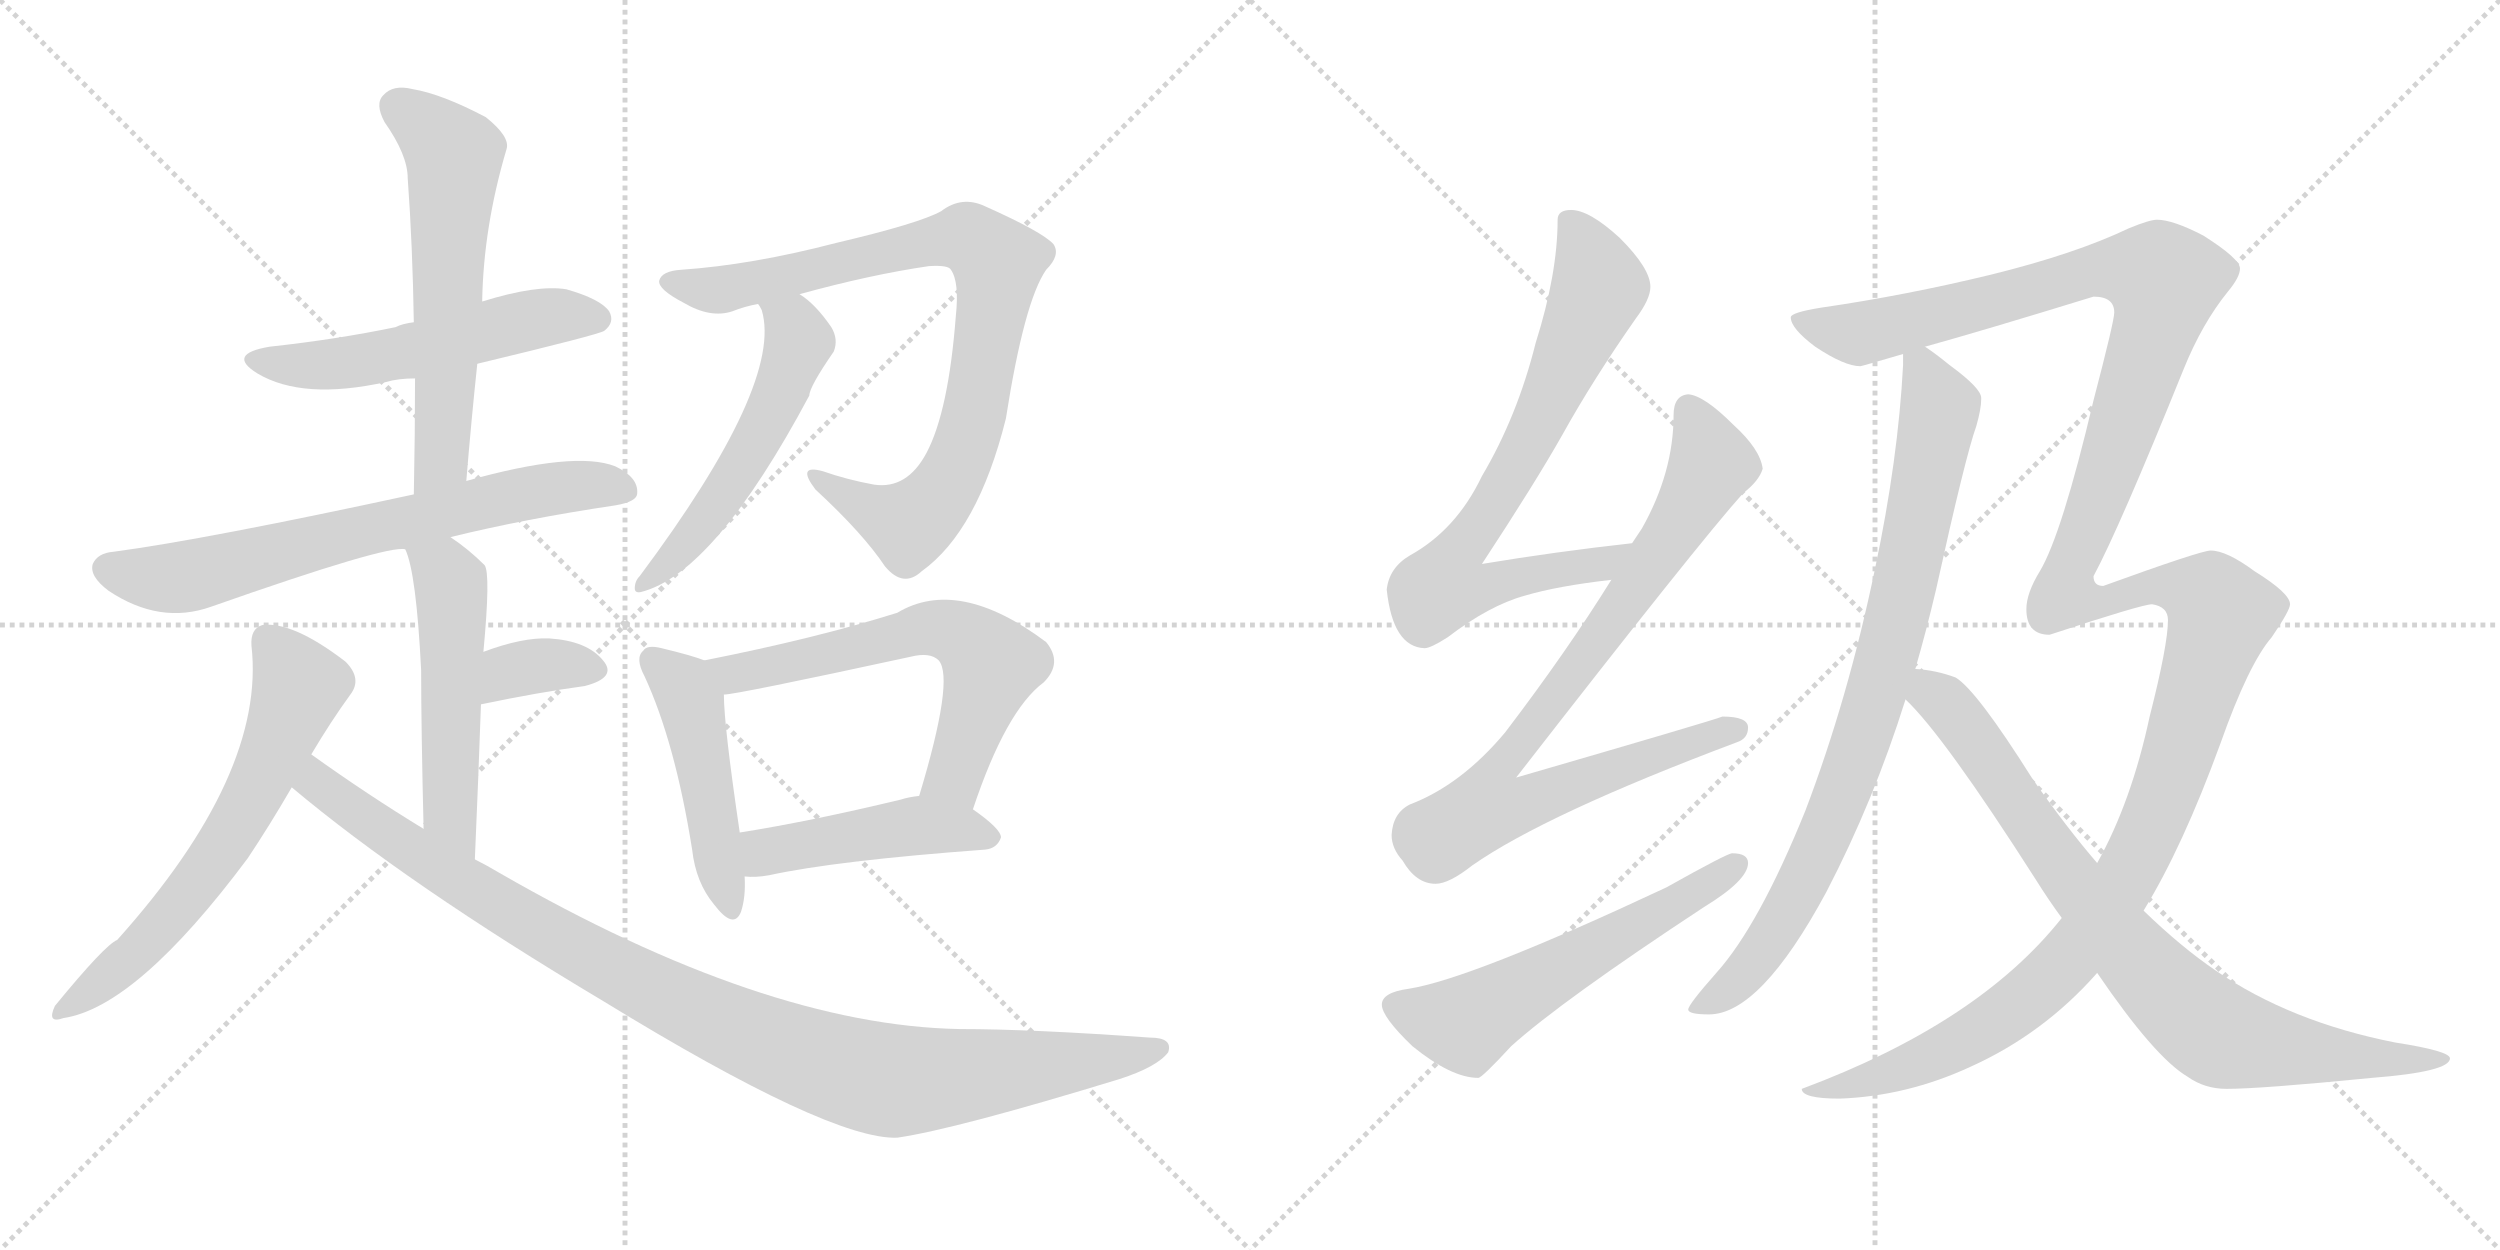 <svg version="1.1" viewBox="0 0 2048 1024" xmlns="http://www.w3.org/2000/svg">
  <g stroke="lightgray" stroke-dasharray="1,1" stroke-width="1" transform="scale(4, 4)">
    <line x1="0" y1="0" x2="256" y2="256"></line>
    <line x1="256" y1="0" x2="0" y2="256"></line>
    <line x1="128" y1="0" x2="128" y2="256"></line>
    <line x1="0" y1="128" x2="256" y2="128"></line>
    <line x1="256" y1="0" x2="512" y2="256"></line>
    <line x1="512" y1="0" x2="256" y2="256"></line>
    <line x1="384" y1="0" x2="384" y2="256"></line>
    <line x1="256" y1="128" x2="512" y2="128"></line>
  </g>
<g transform="scale(1, -1) translate(0, -850)">
   <style type="text/css">
    @keyframes keyframes0 {
      from {
       stroke: black;
       stroke-dashoffset: 536;
       stroke-width: 128;
       }
       64% {
       animation-timing-function: step-end;
       stroke: black;
       stroke-dashoffset: 0;
       stroke-width: 128;
       }
       to {
       stroke: black;
       stroke-width: 1024;
       }
       }
       #make-me-a-hanzi-animation-0 {
         animation: keyframes0 0.686s both;
         animation-delay: 0s;
         animation-timing-function: linear;
       }
    @keyframes keyframes1 {
      from {
       stroke: black;
       stroke-dashoffset: 592;
       stroke-width: 128;
       }
       66% {
       animation-timing-function: step-end;
       stroke: black;
       stroke-dashoffset: 0;
       stroke-width: 128;
       }
       to {
       stroke: black;
       stroke-width: 1024;
       }
       }
       #make-me-a-hanzi-animation-1 {
         animation: keyframes1 0.732s both;
         animation-delay: 0.686s;
         animation-timing-function: linear;
       }
    @keyframes keyframes2 {
      from {
       stroke: black;
       stroke-dashoffset: 690;
       stroke-width: 128;
       }
       69% {
       animation-timing-function: step-end;
       stroke: black;
       stroke-dashoffset: 0;
       stroke-width: 128;
       }
       to {
       stroke: black;
       stroke-width: 1024;
       }
       }
       #make-me-a-hanzi-animation-2 {
         animation: keyframes2 0.812s both;
         animation-delay: 1.418s;
         animation-timing-function: linear;
       }
    @keyframes keyframes3 {
      from {
       stroke: black;
       stroke-dashoffset: 519;
       stroke-width: 128;
       }
       63% {
       animation-timing-function: step-end;
       stroke: black;
       stroke-dashoffset: 0;
       stroke-width: 128;
       }
       to {
       stroke: black;
       stroke-width: 1024;
       }
       }
       #make-me-a-hanzi-animation-3 {
         animation: keyframes3 0.672s both;
         animation-delay: 2.229s;
         animation-timing-function: linear;
       }
    @keyframes keyframes4 {
      from {
       stroke: black;
       stroke-dashoffset: 348;
       stroke-width: 128;
       }
       53% {
       animation-timing-function: step-end;
       stroke: black;
       stroke-dashoffset: 0;
       stroke-width: 128;
       }
       to {
       stroke: black;
       stroke-width: 1024;
       }
       }
       #make-me-a-hanzi-animation-4 {
         animation: keyframes4 0.533s both;
         animation-delay: 2.902s;
         animation-timing-function: linear;
       }
    @keyframes keyframes5 {
      from {
       stroke: black;
       stroke-dashoffset: 631;
       stroke-width: 128;
       }
       67% {
       animation-timing-function: step-end;
       stroke: black;
       stroke-dashoffset: 0;
       stroke-width: 128;
       }
       to {
       stroke: black;
       stroke-width: 1024;
       }
       }
       #make-me-a-hanzi-animation-5 {
         animation: keyframes5 0.764s both;
         animation-delay: 3.435s;
         animation-timing-function: linear;
       }
    @keyframes keyframes6 {
      from {
       stroke: black;
       stroke-dashoffset: 1020;
       stroke-width: 128;
       }
       77% {
       animation-timing-function: step-end;
       stroke: black;
       stroke-dashoffset: 0;
       stroke-width: 128;
       }
       to {
       stroke: black;
       stroke-width: 1024;
       }
       }
       #make-me-a-hanzi-animation-6 {
         animation: keyframes6 1.08s both;
         animation-delay: 4.199s;
         animation-timing-function: linear;
       }
    @keyframes keyframes7 {
      from {
       stroke: black;
       stroke-dashoffset: 856;
       stroke-width: 128;
       }
       74% {
       animation-timing-function: step-end;
       stroke: black;
       stroke-dashoffset: 0;
       stroke-width: 128;
       }
       to {
       stroke: black;
       stroke-width: 1024;
       }
       }
       #make-me-a-hanzi-animation-7 {
         animation: keyframes7 0.947s both;
         animation-delay: 5.279s;
         animation-timing-function: linear;
       }
    @keyframes keyframes8 {
      from {
       stroke: black;
       stroke-dashoffset: 538;
       stroke-width: 128;
       }
       64% {
       animation-timing-function: step-end;
       stroke: black;
       stroke-dashoffset: 0;
       stroke-width: 128;
       }
       to {
       stroke: black;
       stroke-width: 1024;
       }
       }
       #make-me-a-hanzi-animation-8 {
         animation: keyframes8 0.688s both;
         animation-delay: 6.225s;
         animation-timing-function: linear;
       }
    @keyframes keyframes9 {
      from {
       stroke: black;
       stroke-dashoffset: 470;
       stroke-width: 128;
       }
       60% {
       animation-timing-function: step-end;
       stroke: black;
       stroke-dashoffset: 0;
       stroke-width: 128;
       }
       to {
       stroke: black;
       stroke-width: 1024;
       }
       }
       #make-me-a-hanzi-animation-9 {
         animation: keyframes9 0.632s both;
         animation-delay: 6.913s;
         animation-timing-function: linear;
       }
    @keyframes keyframes10 {
      from {
       stroke: black;
       stroke-dashoffset: 617;
       stroke-width: 128;
       }
       67% {
       animation-timing-function: step-end;
       stroke: black;
       stroke-dashoffset: 0;
       stroke-width: 128;
       }
       to {
       stroke: black;
       stroke-width: 1024;
       }
       }
       #make-me-a-hanzi-animation-10 {
         animation: keyframes10 0.752s both;
         animation-delay: 7.546s;
         animation-timing-function: linear;
       }
    @keyframes keyframes11 {
      from {
       stroke: black;
       stroke-dashoffset: 462;
       stroke-width: 128;
       }
       60% {
       animation-timing-function: step-end;
       stroke: black;
       stroke-dashoffset: 0;
       stroke-width: 128;
       }
       to {
       stroke: black;
       stroke-width: 1024;
       }
       }
       #make-me-a-hanzi-animation-11 {
         animation: keyframes11 0.626s both;
         animation-delay: 8.298s;
         animation-timing-function: linear;
       }
    @keyframes keyframes12 {
      from {
       stroke: black;
       stroke-dashoffset: 741;
       stroke-width: 128;
       }
       71% {
       animation-timing-function: step-end;
       stroke: black;
       stroke-dashoffset: 0;
       stroke-width: 128;
       }
       to {
       stroke: black;
       stroke-width: 1024;
       }
       }
       #make-me-a-hanzi-animation-12 {
         animation: keyframes12 0.853s both;
         animation-delay: 8.924s;
         animation-timing-function: linear;
       }
    @keyframes keyframes13 {
      from {
       stroke: black;
       stroke-dashoffset: 856;
       stroke-width: 128;
       }
       74% {
       animation-timing-function: step-end;
       stroke: black;
       stroke-dashoffset: 0;
       stroke-width: 128;
       }
       to {
       stroke: black;
       stroke-width: 1024;
       }
       }
       #make-me-a-hanzi-animation-13 {
         animation: keyframes13 0.947s both;
         animation-delay: 9.777s;
         animation-timing-function: linear;
       }
    @keyframes keyframes14 {
      from {
       stroke: black;
       stroke-dashoffset: 574;
       stroke-width: 128;
       }
       65% {
       animation-timing-function: step-end;
       stroke: black;
       stroke-dashoffset: 0;
       stroke-width: 128;
       }
       to {
       stroke: black;
       stroke-width: 1024;
       }
       }
       #make-me-a-hanzi-animation-14 {
         animation: keyframes14 0.717s both;
         animation-delay: 10.723s;
         animation-timing-function: linear;
       }
    @keyframes keyframes15 {
      from {
       stroke: black;
       stroke-dashoffset: 849;
       stroke-width: 128;
       }
       73% {
       animation-timing-function: step-end;
       stroke: black;
       stroke-dashoffset: 0;
       stroke-width: 128;
       }
       to {
       stroke: black;
       stroke-width: 1024;
       }
       }
       #make-me-a-hanzi-animation-15 {
         animation: keyframes15 0.941s both;
         animation-delay: 11.44s;
         animation-timing-function: linear;
       }
    @keyframes keyframes16 {
      from {
       stroke: black;
       stroke-dashoffset: 1526;
       stroke-width: 128;
       }
       83% {
       animation-timing-function: step-end;
       stroke: black;
       stroke-dashoffset: 0;
       stroke-width: 128;
       }
       to {
       stroke: black;
       stroke-width: 1024;
       }
       }
       #make-me-a-hanzi-animation-16 {
         animation: keyframes16 1.492s both;
         animation-delay: 12.381s;
         animation-timing-function: linear;
       }
    @keyframes keyframes17 {
      from {
       stroke: black;
       stroke-dashoffset: 825;
       stroke-width: 128;
       }
       73% {
       animation-timing-function: step-end;
       stroke: black;
       stroke-dashoffset: 0;
       stroke-width: 128;
       }
       to {
       stroke: black;
       stroke-width: 1024;
       }
       }
       #make-me-a-hanzi-animation-17 {
         animation: keyframes17 0.921s both;
         animation-delay: 13.873s;
         animation-timing-function: linear;
       }
</style>
<path d="M 391 552 Q 491 576 495 579 Q 504 586 499 595 Q 492 605 464 613 Q 440 617 395 603 L 339 586 Q 330 585 324 582 Q 276 572 221 566 Q 185 560 211 544 Q 248 522 316 537 Q 326 540 340 540 L 391 552 Z" fill="lightgray"></path> 
<path d="M 382 456 Q 386 505 391 552 L 395 603 Q 396 664 415 728 Q 418 738 398 754 Q 362 773 338 777 Q 322 781 314 772 Q 307 765 315 750 Q 334 723 334 704 Q 338 649 339 586 L 340 540 Q 340 495 339 445 C 338 415 380 426 382 456 Z" fill="lightgray"></path> 
<path d="M 369 410 Q 430 425 504 436 Q 522 439 522 446 Q 523 459 504 468 Q 471 481 382 456 L 339 445 Q 168 408 93 398 Q 80 397 76 388 Q 73 378 89 366 Q 131 338 173 353 Q 318 404 332 400 L 369 410 Z" fill="lightgray"></path> 
<path d="M 389 146 Q 392 215 394 273 L 396 316 Q 402 380 397 387 Q 384 400 369 410 C 344 427 322 428 332 400 Q 341 381 345 301 Q 345 255 347 171 C 348 141 388 116 389 146 Z" fill="lightgray"></path> 
<path d="M 394 273 Q 442 283 479 288 Q 506 295 494 309 Q 481 325 450 327 Q 428 328 396 316 C 368 306 365 267 394 273 Z" fill="lightgray"></path> 
<path d="M 255 232 Q 271 259 287 281 Q 297 294 283 308 Q 240 341 215 338 Q 205 335 206 321 Q 218 216 96 80 Q 86 76 45 26 Q 38 11 52 16 Q 112 25 203 147 Q 221 174 239 205 L 255 232 Z" fill="lightgray"></path> 
<path d="M 239 205 Q 333 126 494 30 Q 680 -84 735 -82 Q 783 -75 917 -34 Q 948 -24 957 -12 Q 961 0 942 0 Q 845 7 786 7 Q 626 10 409 135 Q 399 141 389 146 L 347 171 Q 301 199 255 232 C 230 249 216 224 239 205 Z" fill="lightgray"></path> 
<path d="M 655 609 Q 713 625 761 632 Q 777 633 779 629 Q 786 619 783 591 Q 777 513 759 479 Q 743 449 716 453 Q 694 457 674 464 Q 652 470 668 449 Q 707 413 725 386 Q 740 368 755 382 Q 801 415 824 507 Q 839 603 857 629 Q 869 641 863 650 Q 854 660 807 681 Q 788 690 771 677 Q 753 667 685 651 Q 616 633 558 629 Q 542 628 540 620 Q 539 613 560 602 Q 582 589 600 595 Q 610 599 621 601 L 655 609 Z" fill="lightgray"></path> 
<path d="M 621 601 Q 622 600 624 596 Q 642 536 524 378 Q 520 374 520 368 Q 520 364 525 365 Q 585 380 663 526 Q 663 533 683 562 Q 687 572 681 582 Q 668 601 655 609 C 631 627 608 628 621 601 Z" fill="lightgray"></path> 
<path d="M 577 309 Q 567 313 542 319 Q 530 322 527 317 Q 520 311 528 296 Q 553 242 567 154 Q 570 127 585 109 Q 601 88 607 103 Q 611 115 610 132 L 606 168 Q 593 256 593 281 C 592 304 592 304 577 309 Z" fill="lightgray"></path> 
<path d="M 797 187 Q 824 268 855 291 Q 871 307 857 324 Q 785 378 735 348 Q 668 327 577 309 C 548 303 563 277 593 281 Q 603 281 746 312 Q 762 316 769 309 Q 782 294 753 198 C 744 169 787 159 797 187 Z" fill="lightgray"></path> 
<path d="M 610 132 Q 619 131 630 133 Q 685 145 807 154 Q 817 155 820 164 Q 820 171 797 187 C 777 201 777 201 753 198 Q 744 197 738 195 Q 663 177 606 168 C 576 163 580 133 610 132 Z" fill="lightgray"></path> 
<path d="M 1337 405 Q 1274 398 1214 388 Q 1258 455 1280 494 Q 1305 539 1340 589 Q 1352 605 1352 615 Q 1352 630 1327 655 Q 1302 678 1287 678 Q 1276 678 1276 670 Q 1276 626 1258 569 Q 1243 509 1214 460 Q 1193 416 1155 395 Q 1138 385 1136 367 Q 1141 320 1167 319 Q 1172 319 1186 328 Q 1220 354 1249 362 Q 1276 370 1320 375 C 1350 379 1367 408 1337 405 Z" fill="lightgray"></path> 
<path d="M 1383 527 Q 1371 526 1371 510 Q 1371 463 1345 417 L 1337 405 L 1320 375 Q 1284 317 1233 250 Q 1197 207 1155 191 Q 1141 184 1140 166 Q 1140 155 1149 145 Q 1160 126 1176 126 Q 1187 126 1206 141 Q 1266 183 1423 242 Q 1432 245 1432 254 Q 1432 263 1411 263 Q 1404 260 1242 213 Q 1392 406 1428 446 Q 1441 456 1444 466 Q 1442 482 1420 502 Q 1396 526 1383 527 Z" fill="lightgray"></path> 
<path d="M 1419 151 Q 1415 151 1365 123 Q 1205 48 1154 40 Q 1132 37 1132 27 Q 1132 17 1157 -7 Q 1189 -33 1211 -33 Q 1214 -33 1238 -7 Q 1279 30 1396 107 Q 1432 129 1432 143 Q 1432 151 1419 151 Z" fill="lightgray"></path> 
<path d="M 1559 560 L 1559 551 Q 1555 474 1536 384 Q 1514 278 1479 186 Q 1441 92 1406 53 Q 1383 27 1383 23 Q 1383 19 1400 19 Q 1442 19 1496 119 Q 1535 194 1561 277 L 1569 302 Q 1578 333 1586 367 Q 1610 476 1619 501 Q 1623 515 1623 523 L 1623 524 Q 1623 532 1597 551 Q 1586 560 1577 566 C 1560 579 1560 579 1559 560 Z" fill="lightgray"></path> 
<path d="M 1689 98 Q 1621 12 1476 -42 Q 1476 -50 1507 -50 Q 1562 -48 1614 -24 Q 1674 3 1718 53 L 1756 104 Q 1788 156 1819 241 Q 1842 306 1861 328 Q 1876 350 1876 355 Q 1876 364 1847 382 Q 1824 399 1811 399 Q 1803 399 1723 370 Q 1715 370 1715 378 Q 1736 417 1789 548 Q 1804 585 1825 611 Q 1835 623 1835 630 Q 1835 638 1805 657 Q 1780 670 1767 670 Q 1761 670 1744 663 Q 1700 642 1631 625 Q 1561 608 1492 598 Q 1467 594 1467 590 Q 1467 581 1487 566 Q 1511 550 1524 550 Q 1525 550 1559 560 L 1577 566 Q 1624 579 1715 607 Q 1732 607 1732 594 Q 1732 587 1715 522 Q 1689 412 1671 382 Q 1660 364 1660 351 Q 1660 330 1679 330 Q 1755 355 1763 355 Q 1776 353 1776 342 Q 1776 322 1761 263 Q 1746 193 1718 143 L 1689 98 Z" fill="lightgray"></path> 
<path d="M 1561 277 Q 1592 248 1668 129 Q 1678 113 1689 98 L 1718 53 Q 1765 -16 1792 -32 Q 1806 -42 1824 -42 Q 1852 -42 1943 -33 Q 2007 -28 2007 -17 Q 2007 -11 1962 -4 Q 1876 13 1815 55 Q 1787 74 1756 104 L 1718 143 Q 1693 172 1665 212 Q 1619 285 1602 295 Q 1586 301 1569 302 C 1539 306 1540 299 1561 277 Z" fill="lightgray"></path> 
      <clipPath id="make-me-a-hanzi-clip-0">
      <path d="M 391 552 Q 491 576 495 579 Q 504 586 499 595 Q 492 605 464 613 Q 440 617 395 603 L 339 586 Q 330 585 324 582 Q 276 572 221 566 Q 185 560 211 544 Q 248 522 316 537 Q 326 540 340 540 L 391 552 Z" fill="lightgray"></path>
      </clipPath>
      <path clip-path="url(#make-me-a-hanzi-clip-0)" d="M 213 556 L 271 551 L 438 589 L 489 589 " fill="none" id="make-me-a-hanzi-animation-0" stroke-dasharray="408 816" stroke-linecap="round"></path>

      <clipPath id="make-me-a-hanzi-clip-1">
      <path d="M 382 456 Q 386 505 391 552 L 395 603 Q 396 664 415 728 Q 418 738 398 754 Q 362 773 338 777 Q 322 781 314 772 Q 307 765 315 750 Q 334 723 334 704 Q 338 649 339 586 L 340 540 Q 340 495 339 445 C 338 415 380 426 382 456 Z" fill="lightgray"></path>
      </clipPath>
      <path clip-path="url(#make-me-a-hanzi-clip-1)" d="M 326 763 L 372 723 L 362 479 L 345 453 " fill="none" id="make-me-a-hanzi-animation-1" stroke-dasharray="464 928" stroke-linecap="round"></path>

      <clipPath id="make-me-a-hanzi-clip-2">
      <path d="M 369 410 Q 430 425 504 436 Q 522 439 522 446 Q 523 459 504 468 Q 471 481 382 456 L 339 445 Q 168 408 93 398 Q 80 397 76 388 Q 73 378 89 366 Q 131 338 173 353 Q 318 404 332 400 L 369 410 Z" fill="lightgray"></path>
      </clipPath>
      <path clip-path="url(#make-me-a-hanzi-clip-2)" d="M 87 384 L 148 377 L 418 444 L 465 452 L 512 449 " fill="none" id="make-me-a-hanzi-animation-2" stroke-dasharray="562 1124" stroke-linecap="round"></path>

      <clipPath id="make-me-a-hanzi-clip-3">
      <path d="M 389 146 Q 392 215 394 273 L 396 316 Q 402 380 397 387 Q 384 400 369 410 C 344 427 322 428 332 400 Q 341 381 345 301 Q 345 255 347 171 C 348 141 388 116 389 146 Z" fill="lightgray"></path>
      </clipPath>
      <path clip-path="url(#make-me-a-hanzi-clip-3)" d="M 339 399 L 369 372 L 368 184 L 387 155 " fill="none" id="make-me-a-hanzi-animation-3" stroke-dasharray="391 782" stroke-linecap="round"></path>

      <clipPath id="make-me-a-hanzi-clip-4">
      <path d="M 394 273 Q 442 283 479 288 Q 506 295 494 309 Q 481 325 450 327 Q 428 328 396 316 C 368 306 365 267 394 273 Z" fill="lightgray"></path>
      </clipPath>
      <path clip-path="url(#make-me-a-hanzi-clip-4)" d="M 401 280 L 424 302 L 456 306 L 483 301 " fill="none" id="make-me-a-hanzi-animation-4" stroke-dasharray="220 440" stroke-linecap="round"></path>

      <clipPath id="make-me-a-hanzi-clip-5">
      <path d="M 255 232 Q 271 259 287 281 Q 297 294 283 308 Q 240 341 215 338 Q 205 335 206 321 Q 218 216 96 80 Q 86 76 45 26 Q 38 11 52 16 Q 112 25 203 147 Q 221 174 239 205 L 255 232 Z" fill="lightgray"></path>
      </clipPath>
      <path clip-path="url(#make-me-a-hanzi-clip-5)" d="M 220 325 L 245 288 L 195 176 L 167 133 L 109 66 L 55 25 " fill="none" id="make-me-a-hanzi-animation-5" stroke-dasharray="503 1006" stroke-linecap="round"></path>

      <clipPath id="make-me-a-hanzi-clip-6">
      <path d="M 239 205 Q 333 126 494 30 Q 680 -84 735 -82 Q 783 -75 917 -34 Q 948 -24 957 -12 Q 961 0 942 0 Q 845 7 786 7 Q 626 10 409 135 Q 399 141 389 146 L 347 171 Q 301 199 255 232 C 230 249 216 224 239 205 Z" fill="lightgray"></path>
      </clipPath>
      <path clip-path="url(#make-me-a-hanzi-clip-6)" d="M 257 221 L 260 209 L 295 182 L 467 74 L 561 25 L 664 -18 L 725 -35 L 750 -35 L 947 -9 " fill="none" id="make-me-a-hanzi-animation-6" stroke-dasharray="892 1784" stroke-linecap="round"></path>

      <clipPath id="make-me-a-hanzi-clip-7">
      <path d="M 655 609 Q 713 625 761 632 Q 777 633 779 629 Q 786 619 783 591 Q 777 513 759 479 Q 743 449 716 453 Q 694 457 674 464 Q 652 470 668 449 Q 707 413 725 386 Q 740 368 755 382 Q 801 415 824 507 Q 839 603 857 629 Q 869 641 863 650 Q 854 660 807 681 Q 788 690 771 677 Q 753 667 685 651 Q 616 633 558 629 Q 542 628 540 620 Q 539 613 560 602 Q 582 589 600 595 Q 610 599 621 601 L 655 609 Z" fill="lightgray"></path>
      </clipPath>
      <path clip-path="url(#make-me-a-hanzi-clip-7)" d="M 547 619 L 599 614 L 777 655 L 793 655 L 815 637 L 797 504 L 770 444 L 745 420 L 668 458 " fill="none" id="make-me-a-hanzi-animation-7" stroke-dasharray="728 1456" stroke-linecap="round"></path>

      <clipPath id="make-me-a-hanzi-clip-8">
      <path d="M 621 601 Q 622 600 624 596 Q 642 536 524 378 Q 520 374 520 368 Q 520 364 525 365 Q 585 380 663 526 Q 663 533 683 562 Q 687 572 681 582 Q 668 601 655 609 C 631 627 608 628 621 601 Z" fill="lightgray"></path>
      </clipPath>
      <path clip-path="url(#make-me-a-hanzi-clip-8)" d="M 627 601 L 651 581 L 655 568 L 639 526 L 582 429 L 526 372 " fill="none" id="make-me-a-hanzi-animation-8" stroke-dasharray="410 820" stroke-linecap="round"></path>

      <clipPath id="make-me-a-hanzi-clip-9">
      <path d="M 577 309 Q 567 313 542 319 Q 530 322 527 317 Q 520 311 528 296 Q 553 242 567 154 Q 570 127 585 109 Q 601 88 607 103 Q 611 115 610 132 L 606 168 Q 593 256 593 281 C 592 304 592 304 577 309 Z" fill="lightgray"></path>
      </clipPath>
      <path clip-path="url(#make-me-a-hanzi-clip-9)" d="M 536 309 L 566 274 L 597 109 " fill="none" id="make-me-a-hanzi-animation-9" stroke-dasharray="342 684" stroke-linecap="round"></path>

      <clipPath id="make-me-a-hanzi-clip-10">
      <path d="M 797 187 Q 824 268 855 291 Q 871 307 857 324 Q 785 378 735 348 Q 668 327 577 309 C 548 303 563 277 593 281 Q 603 281 746 312 Q 762 316 769 309 Q 782 294 753 198 C 744 169 787 159 797 187 Z" fill="lightgray"></path>
      </clipPath>
      <path clip-path="url(#make-me-a-hanzi-clip-10)" d="M 586 308 L 594 300 L 614 300 L 729 324 L 760 336 L 791 328 L 812 306 L 780 213 L 763 207 " fill="none" id="make-me-a-hanzi-animation-10" stroke-dasharray="489 978" stroke-linecap="round"></path>

      <clipPath id="make-me-a-hanzi-clip-11">
      <path d="M 610 132 Q 619 131 630 133 Q 685 145 807 154 Q 817 155 820 164 Q 820 171 797 187 C 777 201 777 201 753 198 Q 744 197 738 195 Q 663 177 606 168 C 576 163 580 133 610 132 Z" fill="lightgray"></path>
      </clipPath>
      <path clip-path="url(#make-me-a-hanzi-clip-11)" d="M 615 139 L 626 152 L 750 174 L 812 164 " fill="none" id="make-me-a-hanzi-animation-11" stroke-dasharray="334 668" stroke-linecap="round"></path>

      <clipPath id="make-me-a-hanzi-clip-12">
      <path d="M 1337 405 Q 1274 398 1214 388 Q 1258 455 1280 494 Q 1305 539 1340 589 Q 1352 605 1352 615 Q 1352 630 1327 655 Q 1302 678 1287 678 Q 1276 678 1276 670 Q 1276 626 1258 569 Q 1243 509 1214 460 Q 1193 416 1155 395 Q 1138 385 1136 367 Q 1141 320 1167 319 Q 1172 319 1186 328 Q 1220 354 1249 362 Q 1276 370 1320 375 C 1350 379 1367 408 1337 405 Z" fill="lightgray"></path>
      </clipPath>
      <path clip-path="url(#make-me-a-hanzi-clip-12)" d="M 1289 663 L 1303 641 L 1310 615 L 1247 477 L 1188 388 L 1183 370 L 1209 367 L 1269 383 L 1311 387 L 1329 403 " fill="none" id="make-me-a-hanzi-animation-12" stroke-dasharray="613 1226" stroke-linecap="round"></path>

      <clipPath id="make-me-a-hanzi-clip-13">
      <path d="M 1383 527 Q 1371 526 1371 510 Q 1371 463 1345 417 L 1337 405 L 1320 375 Q 1284 317 1233 250 Q 1197 207 1155 191 Q 1141 184 1140 166 Q 1140 155 1149 145 Q 1160 126 1176 126 Q 1187 126 1206 141 Q 1266 183 1423 242 Q 1432 245 1432 254 Q 1432 263 1411 263 Q 1404 260 1242 213 Q 1392 406 1428 446 Q 1441 456 1444 466 Q 1442 482 1420 502 Q 1396 526 1383 527 Z" fill="lightgray"></path>
      </clipPath>
      <path clip-path="url(#make-me-a-hanzi-clip-13)" d="M 1384 514 L 1402 470 L 1389 444 L 1269 269 L 1228 222 L 1218 189 L 1253 193 L 1422 252 " fill="none" id="make-me-a-hanzi-animation-13" stroke-dasharray="728 1456" stroke-linecap="round"></path>

      <clipPath id="make-me-a-hanzi-clip-14">
      <path d="M 1419 151 Q 1415 151 1365 123 Q 1205 48 1154 40 Q 1132 37 1132 27 Q 1132 17 1157 -7 Q 1189 -33 1211 -33 Q 1214 -33 1238 -7 Q 1279 30 1396 107 Q 1432 129 1432 143 Q 1432 151 1419 151 Z" fill="lightgray"></path>
      </clipPath>
      <path clip-path="url(#make-me-a-hanzi-clip-14)" d="M 1142 26 L 1167 16 L 1203 12 L 1422 142 " fill="none" id="make-me-a-hanzi-animation-14" stroke-dasharray="446 892" stroke-linecap="round"></path>

      <clipPath id="make-me-a-hanzi-clip-15">
      <path d="M 1559 560 L 1559 551 Q 1555 474 1536 384 Q 1514 278 1479 186 Q 1441 92 1406 53 Q 1383 27 1383 23 Q 1383 19 1400 19 Q 1442 19 1496 119 Q 1535 194 1561 277 L 1569 302 Q 1578 333 1586 367 Q 1610 476 1619 501 Q 1623 515 1623 523 L 1623 524 Q 1623 532 1597 551 Q 1586 560 1577 566 C 1560 579 1560 579 1559 560 Z" fill="lightgray"></path>
      </clipPath>
      <path clip-path="url(#make-me-a-hanzi-clip-15)" d="M 1566 556 L 1575 549 L 1589 515 L 1564 384 L 1521 233 L 1500 176 L 1452 82 L 1416 40 L 1387 24 " fill="none" id="make-me-a-hanzi-animation-15" stroke-dasharray="721 1442" stroke-linecap="round"></path>

      <clipPath id="make-me-a-hanzi-clip-16">
      <path d="M 1689 98 Q 1621 12 1476 -42 Q 1476 -50 1507 -50 Q 1562 -48 1614 -24 Q 1674 3 1718 53 L 1756 104 Q 1788 156 1819 241 Q 1842 306 1861 328 Q 1876 350 1876 355 Q 1876 364 1847 382 Q 1824 399 1811 399 Q 1803 399 1723 370 Q 1715 370 1715 378 Q 1736 417 1789 548 Q 1804 585 1825 611 Q 1835 623 1835 630 Q 1835 638 1805 657 Q 1780 670 1767 670 Q 1761 670 1744 663 Q 1700 642 1631 625 Q 1561 608 1492 598 Q 1467 594 1467 590 Q 1467 581 1487 566 Q 1511 550 1524 550 Q 1525 550 1559 560 L 1577 566 Q 1624 579 1715 607 Q 1732 607 1732 594 Q 1732 587 1715 522 Q 1689 412 1671 382 Q 1660 364 1660 351 Q 1660 330 1679 330 Q 1755 355 1763 355 Q 1776 353 1776 342 Q 1776 322 1761 263 Q 1746 193 1718 143 L 1689 98 Z" fill="lightgray"></path>
      </clipPath>
      <path clip-path="url(#make-me-a-hanzi-clip-16)" d="M 1474 587 L 1527 577 L 1707 627 L 1737 630 L 1769 624 L 1771 602 L 1762 568 L 1695 385 L 1692 363 L 1727 357 L 1762 371 L 1783 370 L 1811 359 L 1820 347 L 1761 169 L 1703 74 L 1656 28 L 1585 -15 L 1499 -44 L 1485 -39 " fill="none" id="make-me-a-hanzi-animation-16" stroke-dasharray="1398 2796" stroke-linecap="round"></path>

      <clipPath id="make-me-a-hanzi-clip-17">
      <path d="M 1561 277 Q 1592 248 1668 129 Q 1678 113 1689 98 L 1718 53 Q 1765 -16 1792 -32 Q 1806 -42 1824 -42 Q 1852 -42 1943 -33 Q 2007 -28 2007 -17 Q 2007 -11 1962 -4 Q 1876 13 1815 55 Q 1787 74 1756 104 L 1718 143 Q 1693 172 1665 212 Q 1619 285 1602 295 Q 1586 301 1569 302 C 1539 306 1540 299 1561 277 Z" fill="lightgray"></path>
      </clipPath>
      <path clip-path="url(#make-me-a-hanzi-clip-17)" d="M 1574 294 L 1609 256 L 1723 96 L 1802 13 L 1818 2 L 1873 -10 L 1953 -19 L 2003 -17 " fill="none" id="make-me-a-hanzi-animation-17" stroke-dasharray="697 1394" stroke-linecap="round"></path>

</g>
</svg>
